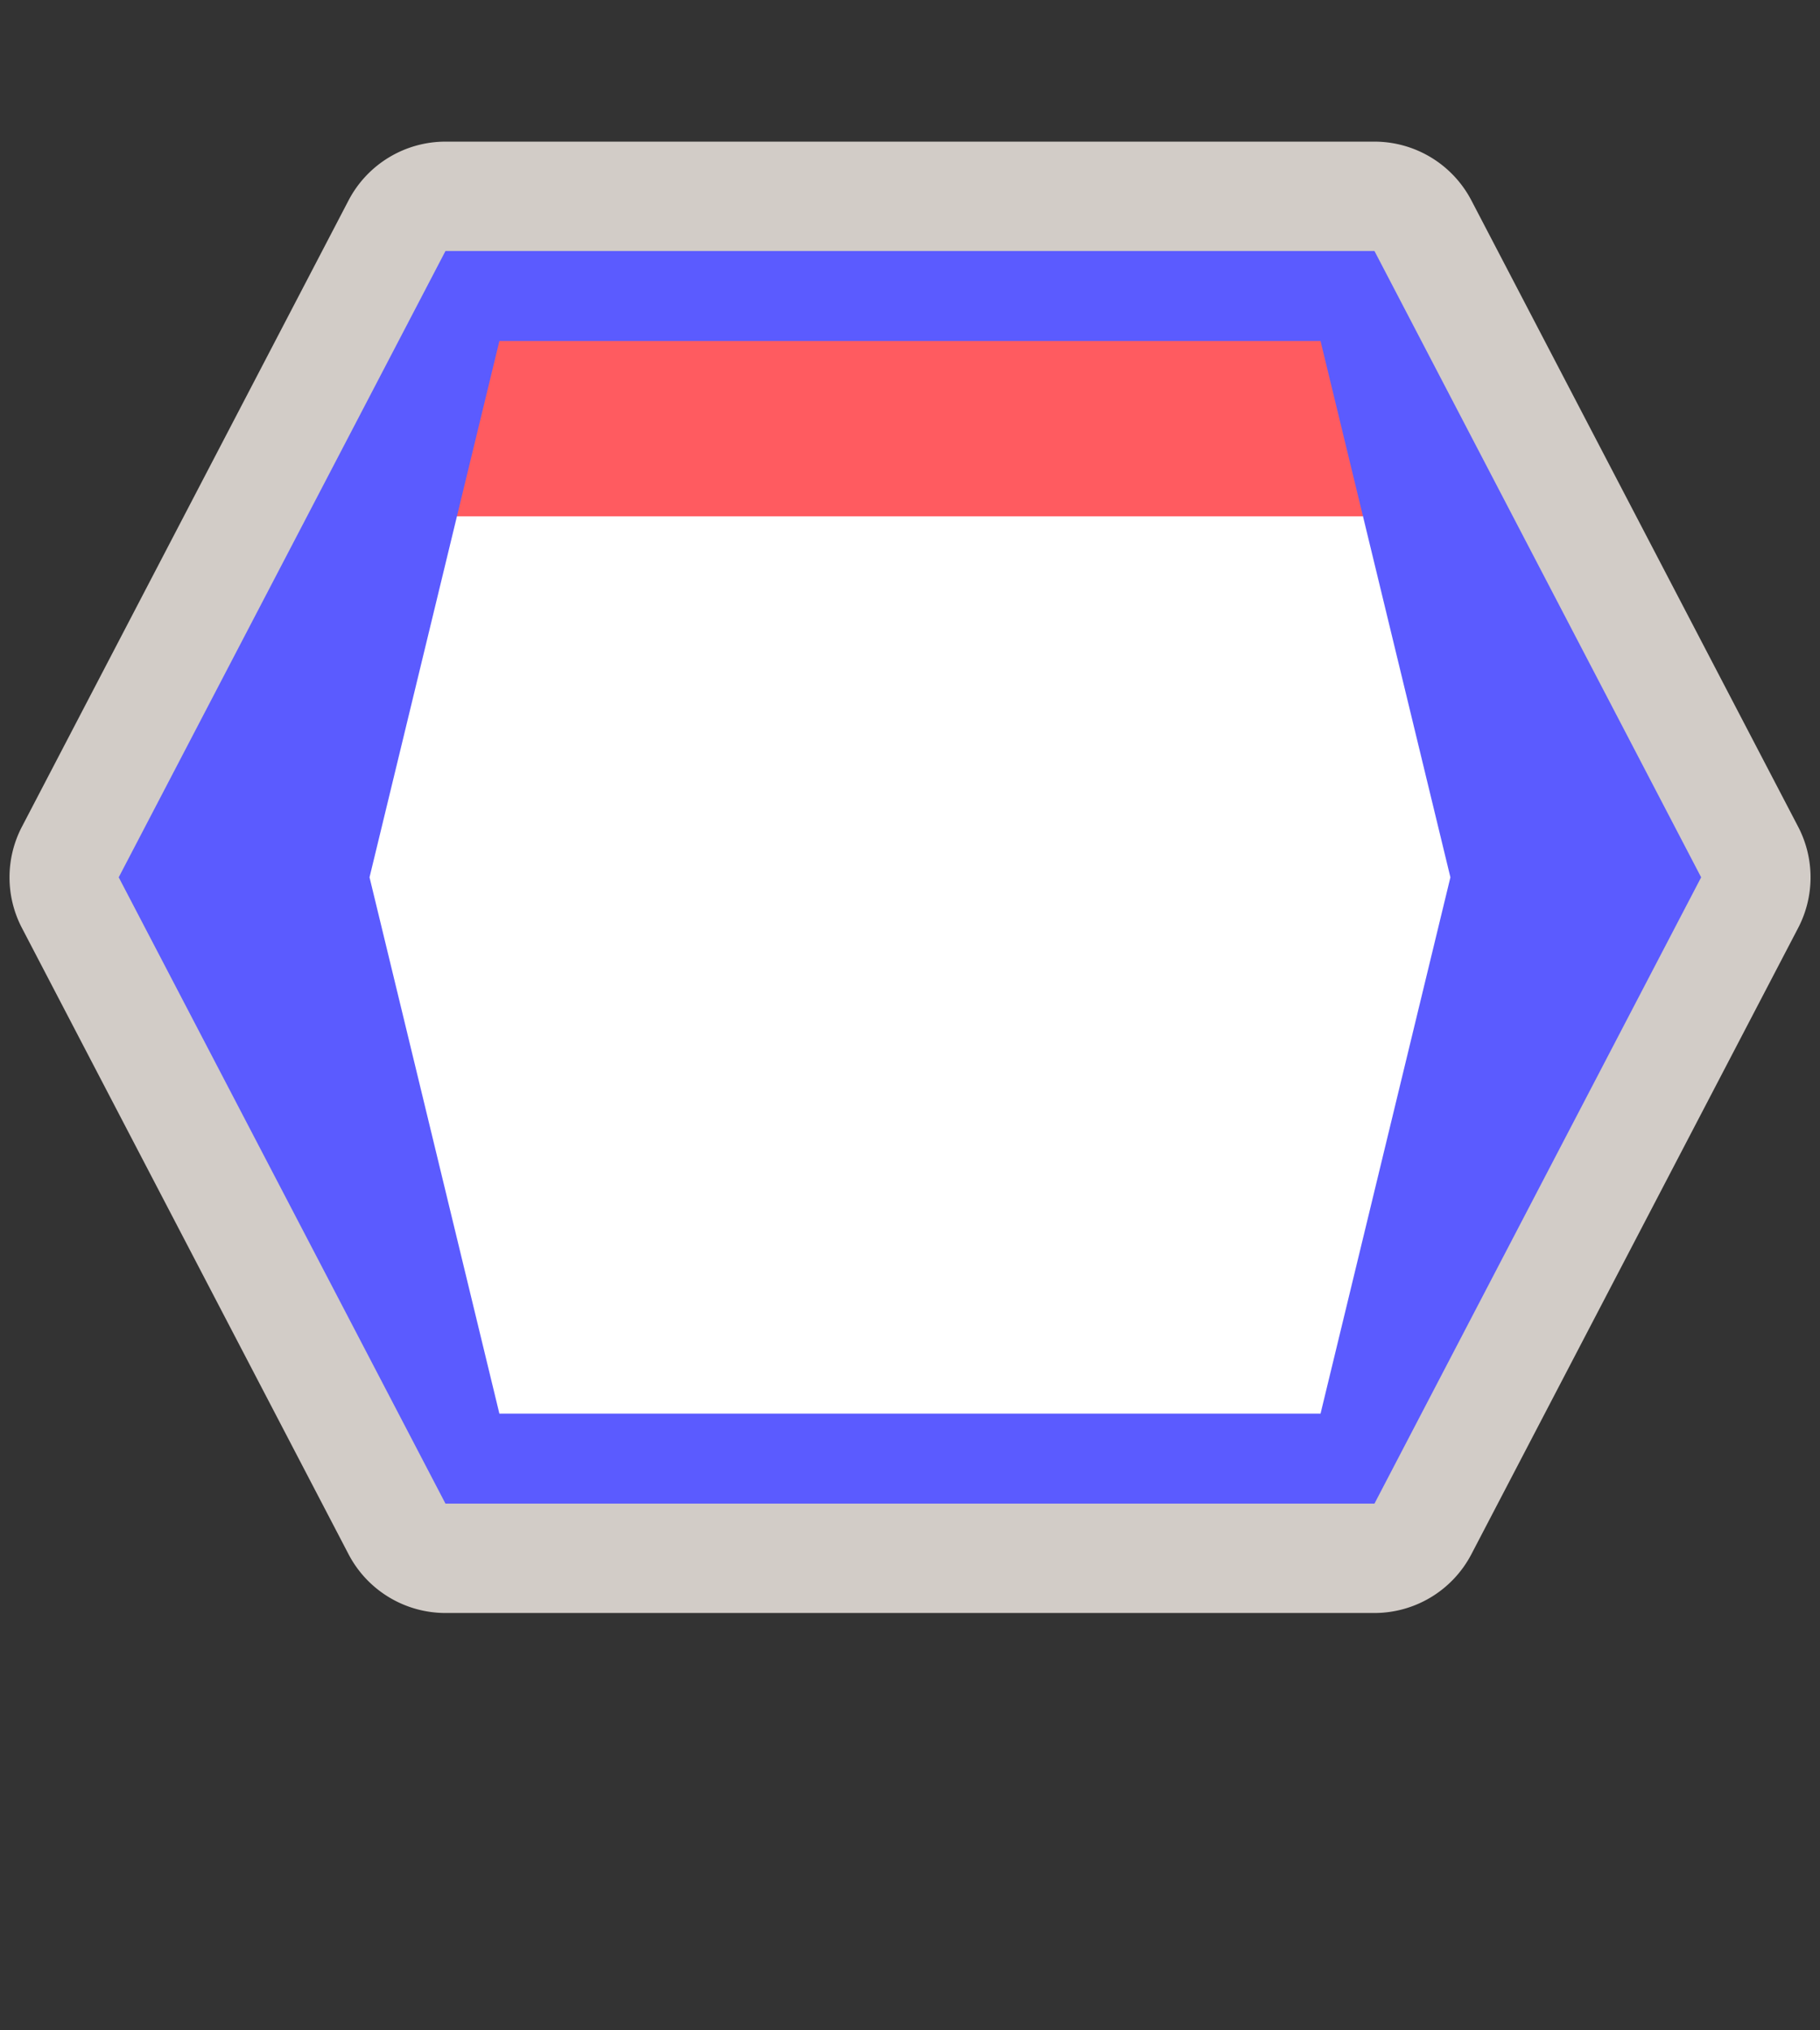 <?xml version="1.0" encoding="UTF-8" standalone="no"?>
<!-- Generator: Adobe Illustrator 16.0.4, SVG Export Plug-In . SVG Version: 6.00 Build 0)  -->

<svg
   xmlns:dc="http://purl.org/dc/elements/1.1/"
   xmlns:cc="http://creativecommons.org/ns#"
   xmlns:rdf="http://www.w3.org/1999/02/22-rdf-syntax-ns#"
   xmlns:svg="http://www.w3.org/2000/svg"
   xmlns="http://www.w3.org/2000/svg"
   xmlns:sodipodi="http://sodipodi.sourceforge.net/DTD/sodipodi-0.dtd"
   xmlns:inkscape="http://www.inkscape.org/namespaces/inkscape"
   version="1.1"
   id="Слой_1"
   x="0px"
   y="0px"
   width="26"
   height="29"
   viewBox="0 0 26 29"
   enable-background="new 0 0 17.143 17.17"
   xml:space="preserve"
   inkscape:version="0.91 r"
   sodipodi:docname="h_white_redtop_korea_lrhexagon_1_road_shield.svg"><rect x="0" y="0" width="26" height="29" fill="#333333" stroke="none"/><defs
     id="defs11" /><sodipodi:namedview
     pagecolor="#ffffff"
     bordercolor="#666666"
     borderopacity="1"
     objecttolerance="10"
     gridtolerance="10"
     guidetolerance="10"
     inkscape:pageopacity="0"
     inkscape:pageshadow="2"
     inkscape:window-width="1920"
     inkscape:window-height="1006"
     id="namedview9"
     showgrid="false"
     inkscape:zoom="16"
     inkscape:cx="26.006317"
     inkscape:cy="18.963828"
     inkscape:window-x="1680"
     inkscape:window-y="0"
     inkscape:window-maximized="1"
     inkscape:current-layer="Слой_1" /><path
     sodipodi:type="inkscape:offset"
     inkscape:radius="1.5625"
     inkscape:original="M 5.8945312 3.5859375 L 1.2285156 12.53125 L 5.8945312 21.476562 L 19.166016 21.476562 L 23.833984 12.53125 L 19.166016 3.5859375 L 5.8945312 3.5859375 z M 6.6660156 4.8710938 L 18.396484 4.8710938 L 20.251953 12.53125 L 18.396484 20.191406 L 6.6660156 20.191406 L 4.8105469 12.53125 L 6.6660156 4.8710938 z "
     style="color:#000000;clip-rule:evenodd;display:inline;overflow:visible;visibility:visible;opacity:0.837;isolation:auto;mix-blend-mode:normal;color-interpolation:sRGB;color-interpolation-filters:linearRGB;solid-color:#000000;solid-opacity:1;fill:#f1eae4;fill-opacity:1;fill-rule:evenodd;stroke:none;stroke-width:1.428;stroke-linecap:butt;stroke-linejoin:miter;stroke-miterlimit:4;stroke-dasharray:none;stroke-dashoffset:0;stroke-opacity:1;marker:none;color-rendering:auto;image-rendering:auto;shape-rendering:auto;text-rendering:auto;enable-background:accumulate"
     id="path4165"
     d="M 5.895,2.023 A 1.563,1.563 0 0 0 4.51,2.863 L -0.156,11.809 a 1.563,1.563 0 0 0 0,1.445 l 4.666,8.945 a 1.563,1.563 0 0 0 1.385,0.84 l 13.271,0 a 1.563,1.563 0 0 0 1.385,-0.84 l 4.668,-8.945 a 1.563,1.563 0 0 0 0,-1.445 L 20.551,2.863 A 1.563,1.563 0 0 0 19.166,2.023 l -13.271,0 z m 2.002,4.41 9.271,0 1.477,6.098 -1.477,6.098 -9.273,0 L 6.418,12.531 7.896,6.434 Z"
     transform="translate(0.469,0)" /><polygon
     id="polygon5"
     points="-0.001,67.5 38.97,135 160.97,135 199.941,67.5 160.97,0 38.97,0 "
     style="fill:#ffffff"
     transform="matrix(0.105,0,0,0.127,2.526,4.284)" /><rect
     style="color:#000000;clip-rule:evenodd;display:inline;overflow:visible;visibility:visible;opacity:1;isolation:auto;mix-blend-mode:normal;color-interpolation:sRGB;color-interpolation-filters:linearRGB;solid-color:#000000;solid-opacity:1;fill:#ff5b60;fill-opacity:1;fill-rule:evenodd;stroke:none;stroke-width:1.328;stroke-linecap:butt;stroke-linejoin:miter;stroke-miterlimit:4;stroke-dasharray:none;stroke-dashoffset:0;stroke-opacity:1;marker:none;color-rendering:auto;image-rendering:auto;shape-rendering:auto;text-rendering:auto;enable-background:accumulate"
     id="rect4303"
     width="13.125"
     height="3.75"
     x="6.344"
     y="3.625"
     ry="0" /><path
     style="fill:#5b5bff;fill-opacity:1"
     inkscape:connector-curvature="0"
     d="m 19.635,3.585 4.667,8.946 -4.667,8.946 -13.271,0 L 1.696,12.531 6.364,3.585 Z m 1.085,8.946 -1.855,-7.66 -11.731,0 -1.855,7.66 1.855,7.66 11.731,0 z"
     id="path12"
     sodipodi:nodetypes="cccccccccccccc" /></svg>